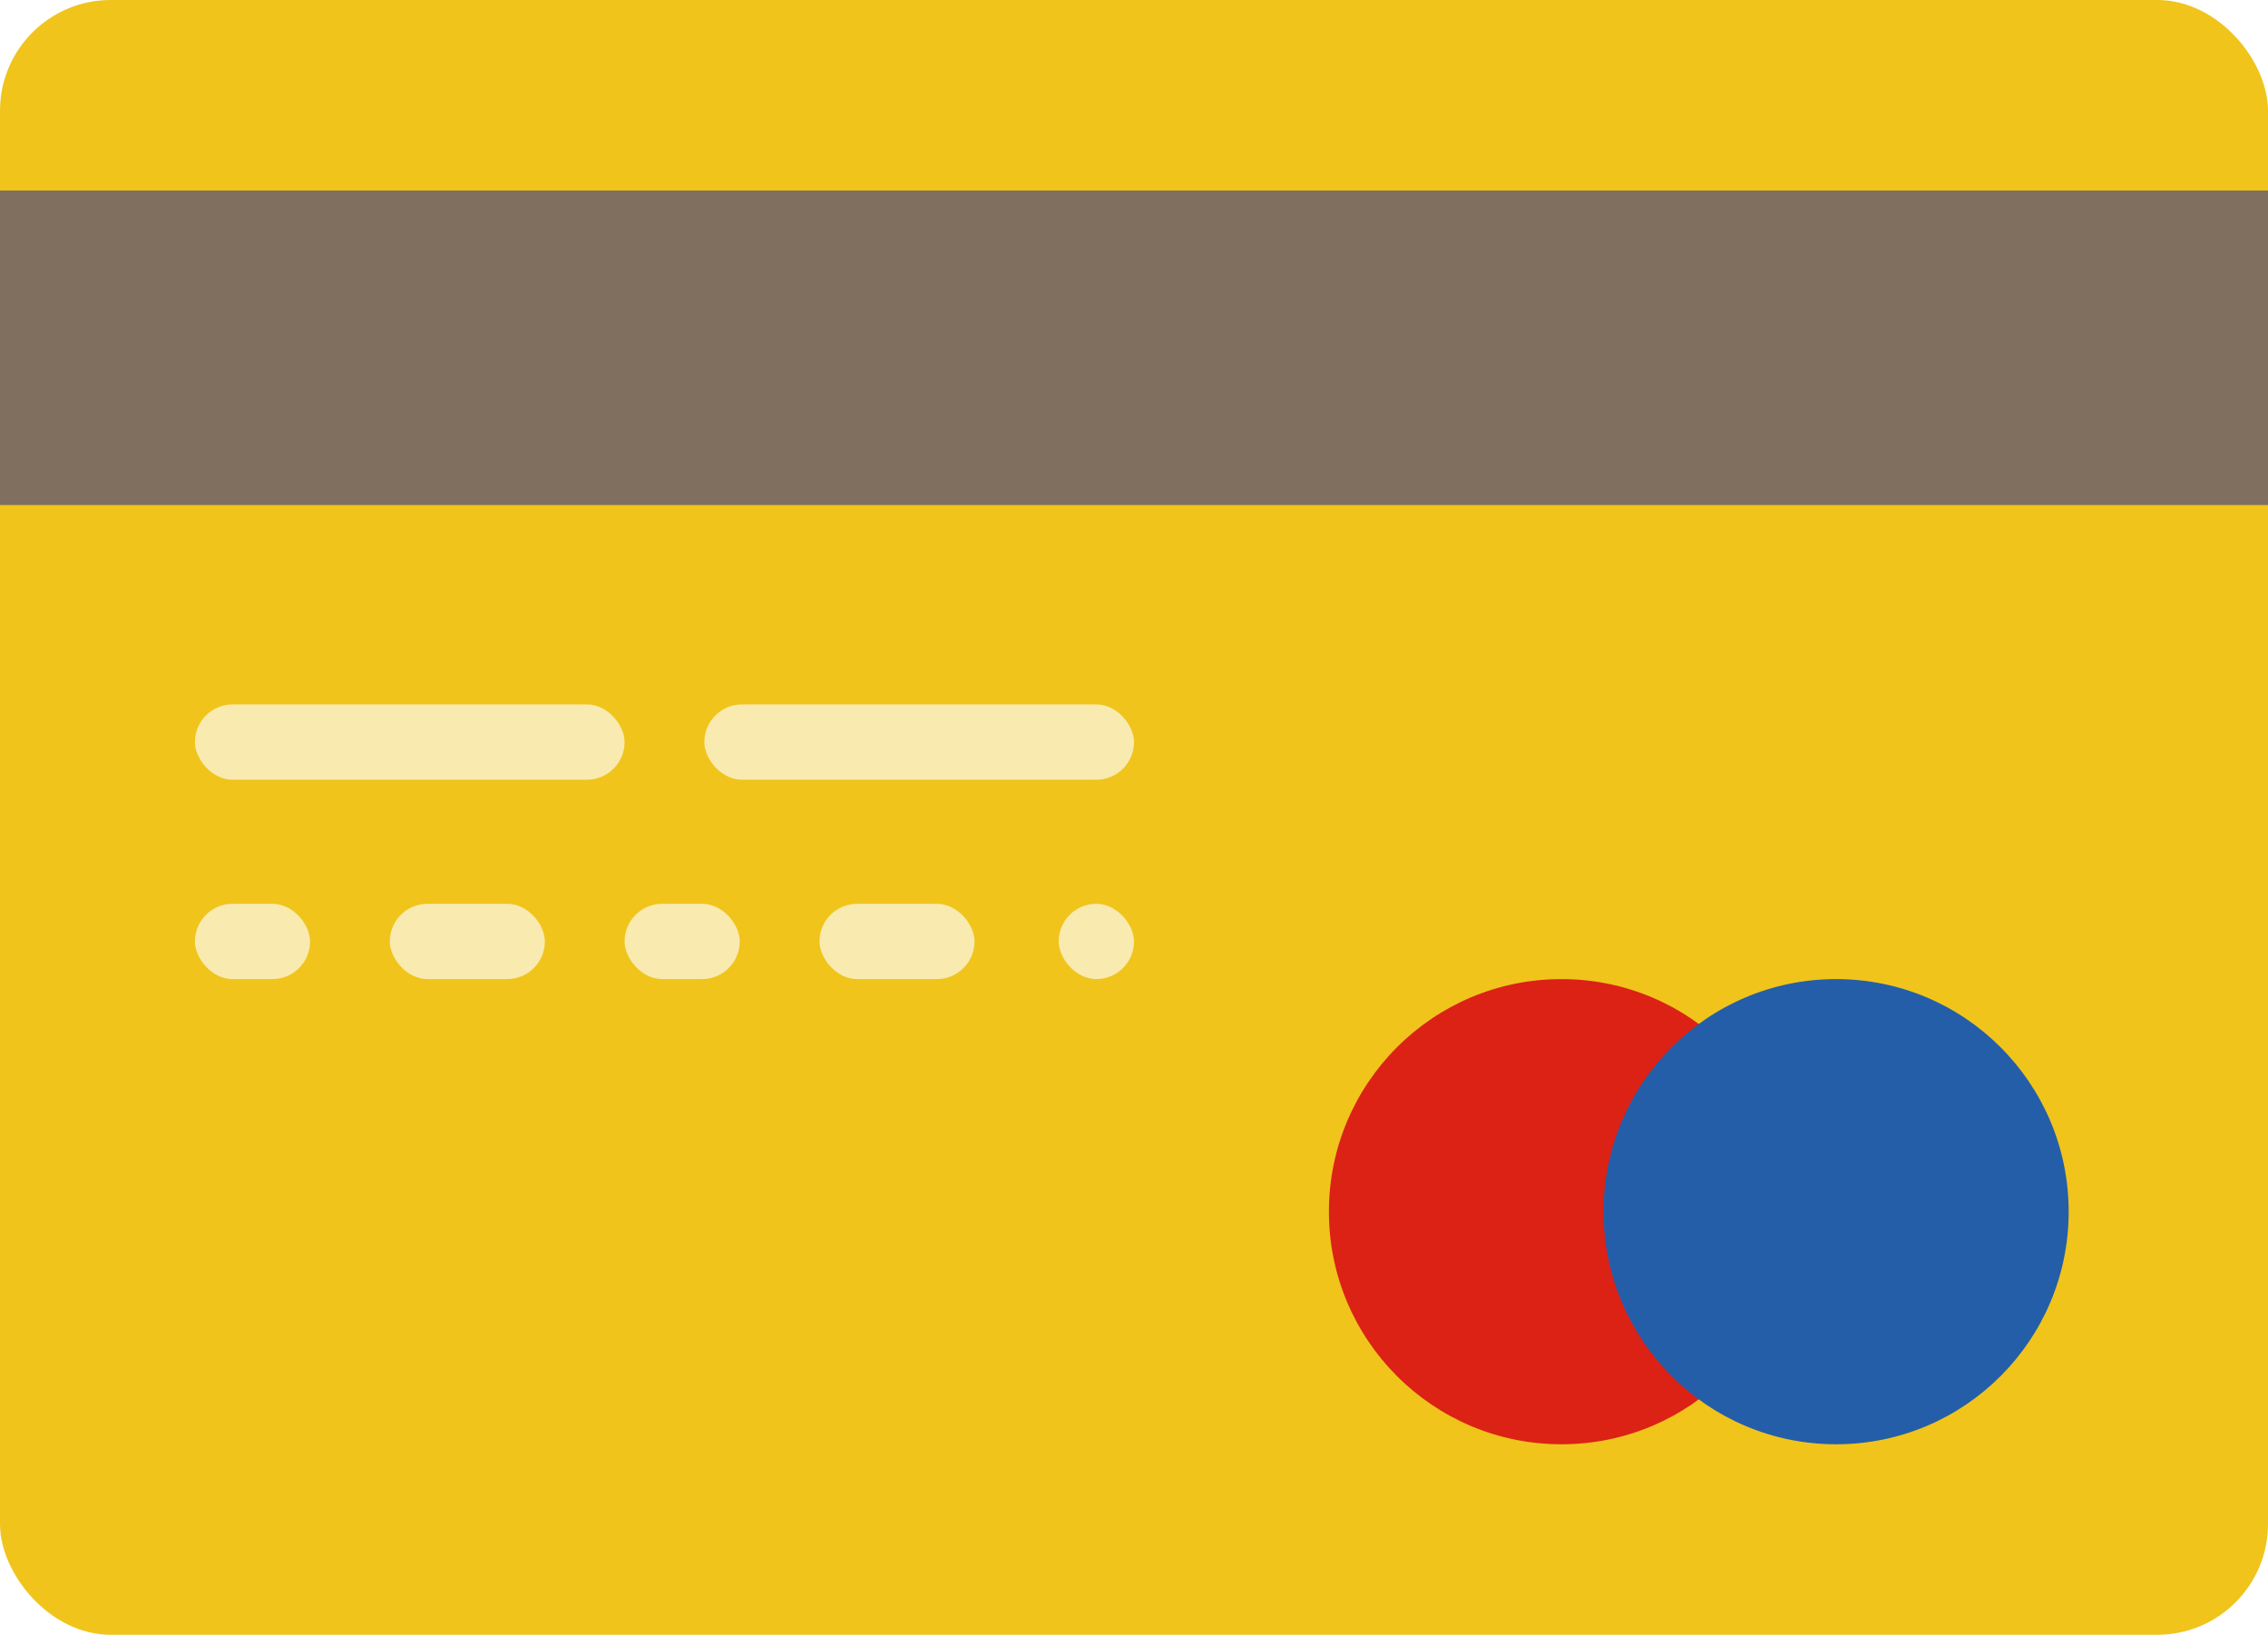 <svg width="512" height="369" viewBox="0 0 512 369" fill="none" xmlns="http://www.w3.org/2000/svg">
<rect width="512" height="369" rx="25" fill="#F0C41B"/>
<rect y="43" width="512" height="71" fill="#806F5E"/>
<circle cx="352.5" cy="273.5" r="52.5" fill="#DB2215"/>
<circle cx="414.5" cy="273.5" r="52.5" fill="#245EA9"/>
<rect x="44" y="159" width="97" height="17" rx="8.5" fill="#F9EAB0"/>
<rect x="159" y="159" width="97" height="17" rx="8.5" fill="#F9EAB0"/>
<rect x="239" y="204" width="17" height="17" rx="8.5" fill="#F9EAB0"/>
<rect x="44" y="204" width="26" height="17" rx="8.5" fill="#F9EAB0"/>
<rect x="141" y="204" width="26" height="17" rx="8.5" fill="#F9EAB0"/>
<rect x="185" y="204" width="35" height="17" rx="8.5" fill="#F9EAB0"/>
<rect x="88" y="204" width="35" height="17" rx="8.5" fill="#F9EAB0"/>
</svg>
